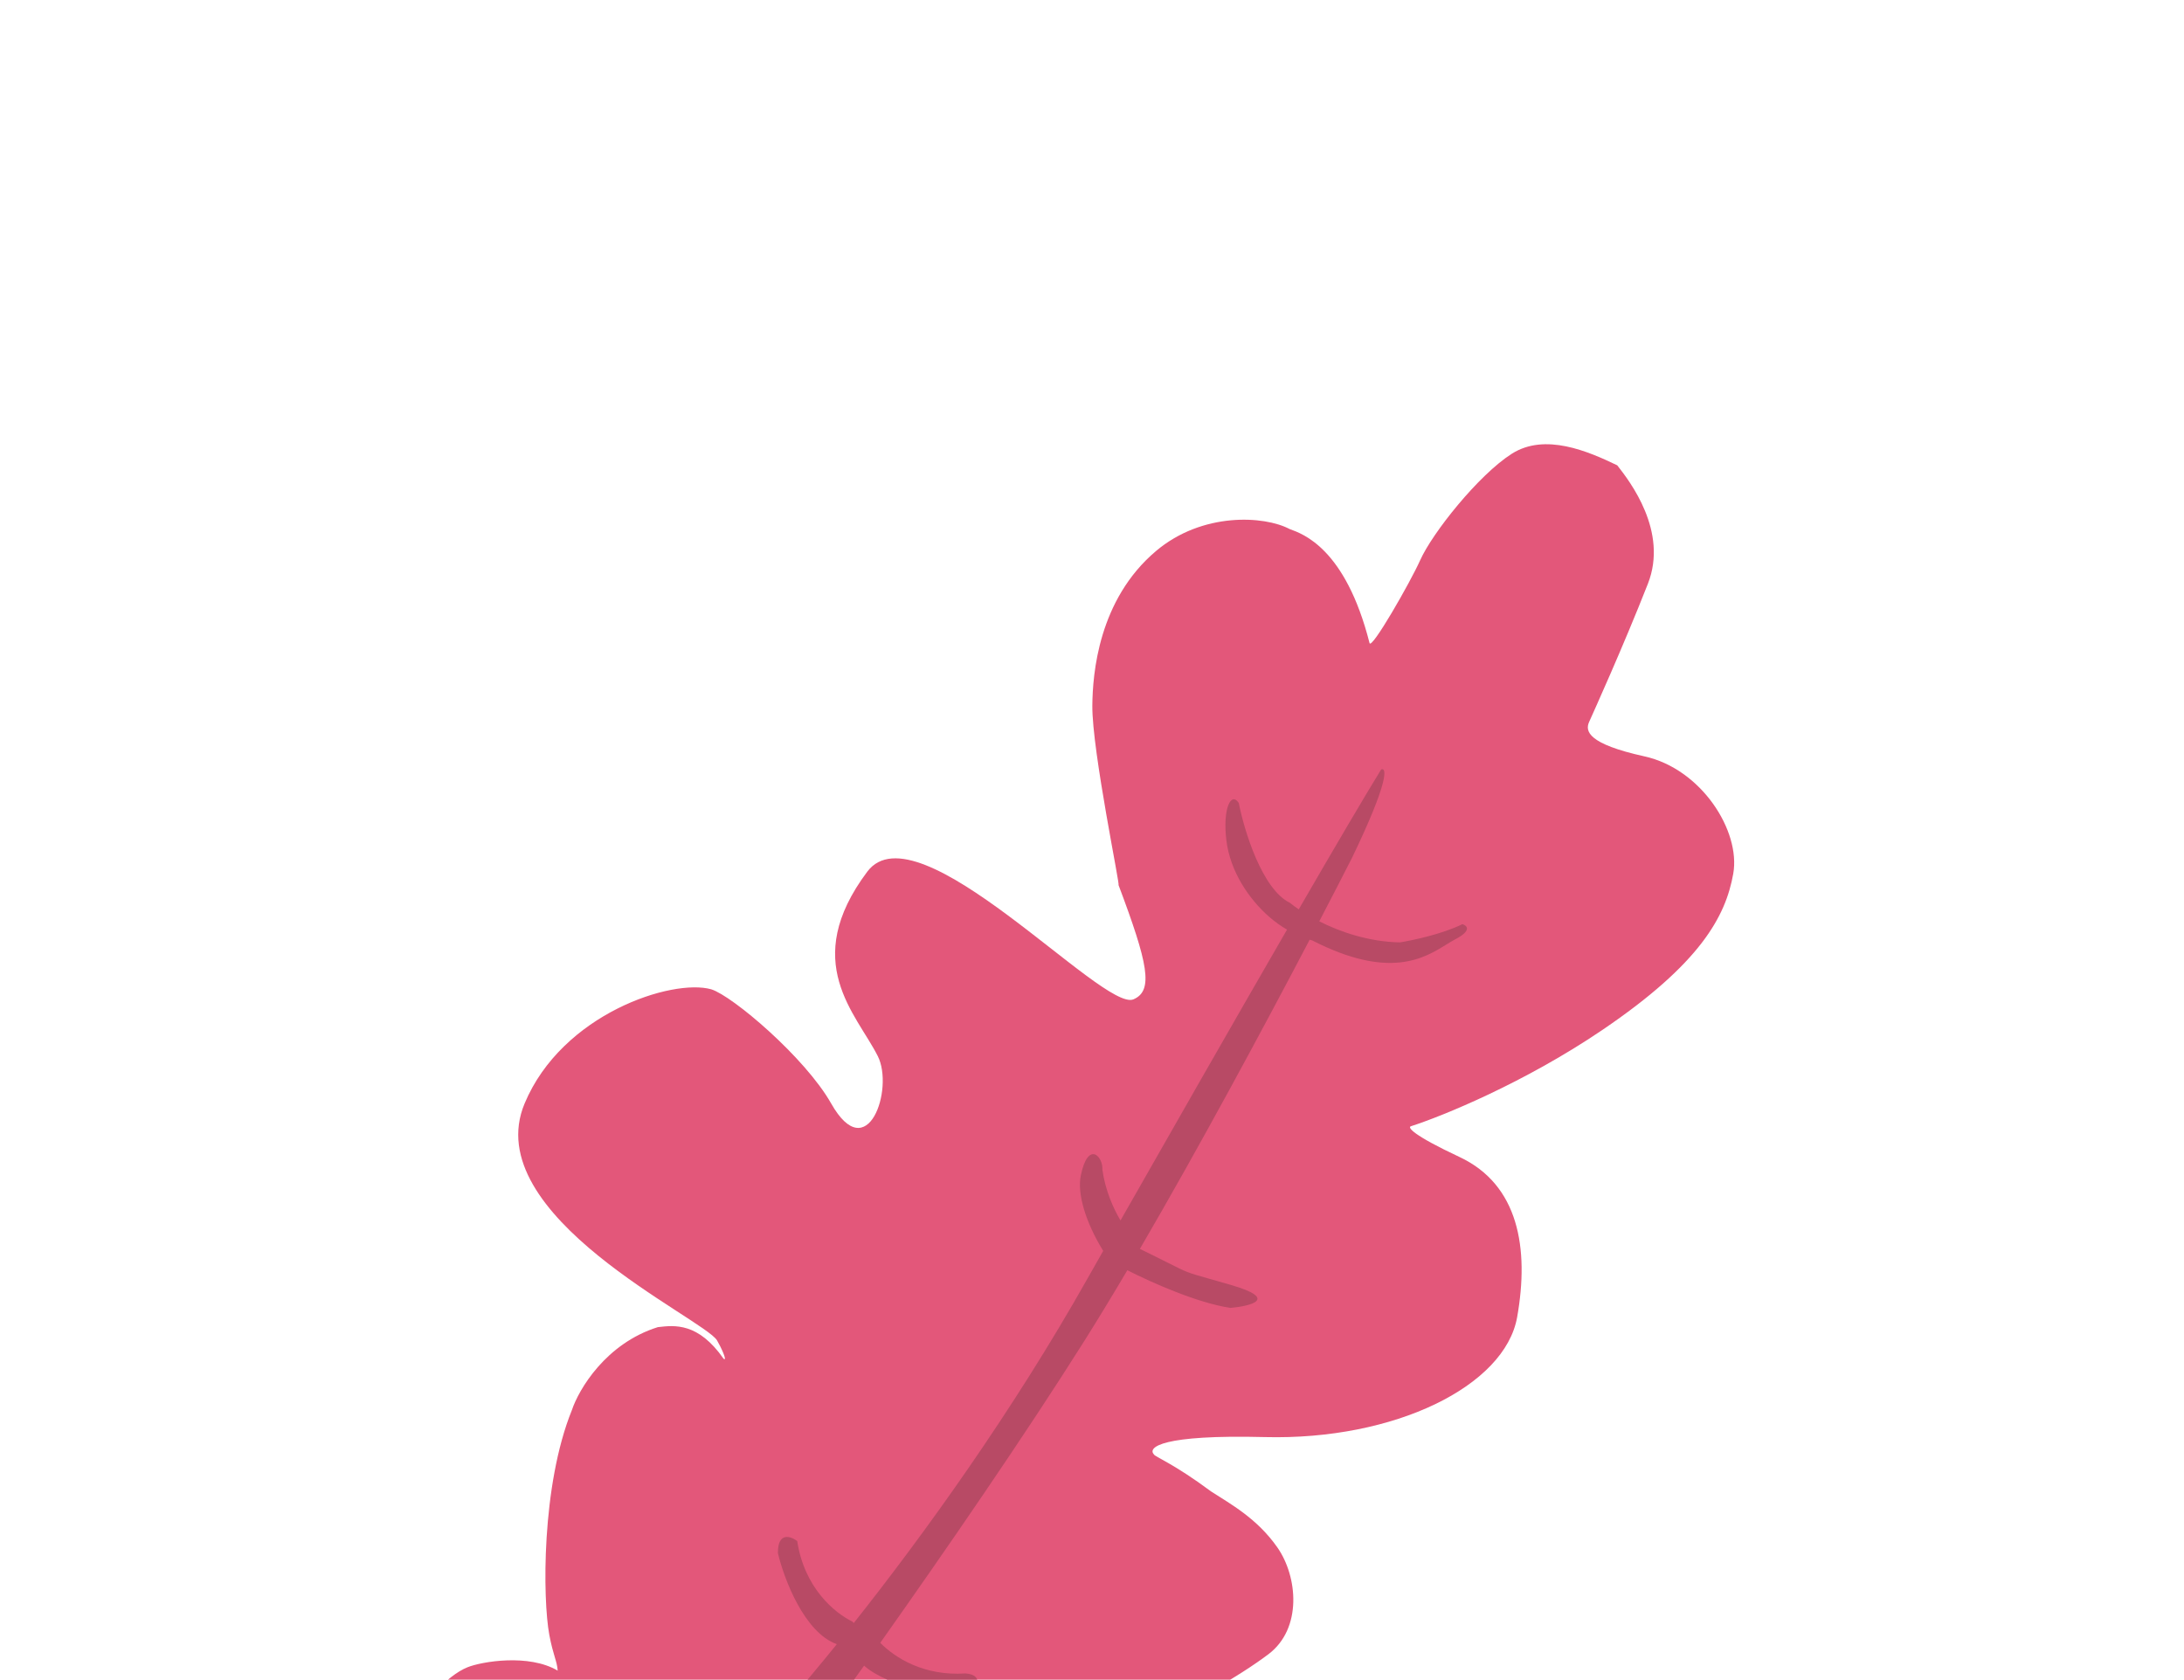 <svg width="433" height="333" viewBox="0 0 433 333" fill="none" xmlns="http://www.w3.org/2000/svg">
<path d="M81.27 342.587C78.244 348.676 76.805 356.958 82.871 363.818L213.743 386.986C214.956 386.551 217.23 382.219 215.739 375.706C212.717 362.505 204.077 359.027 197.104 354.382C194.73 352.801 200.759 350.098 214.06 346.666C233.766 339.924 246.414 331.77 251.474 327.956C258.22 322.871 257.291 312.558 253.248 306.776C249.205 300.993 243.897 298.138 240.11 295.681C232.532 290.052 228.979 288.839 228.748 288.311C227.526 286.958 230.223 284.382 250.787 284.904C276.491 285.557 298.367 274.815 300.792 261.116C303.217 247.418 301.056 234.856 289.36 229.375C280.003 224.99 279.035 223.487 279.72 223.284C285.918 221.296 302.189 214.693 317.69 204.186C337.066 191.052 342.129 181.717 343.634 173.215C345.139 164.713 337.281 152.43 326.028 149.951C314.775 147.472 314.248 144.943 315.055 143.137C315.862 141.331 321.772 128.303 326.71 115.737C330.791 105.354 323.155 95.459 320.637 92.252C314.87 89.474 306.315 85.766 299.727 89.958C293.139 94.151 283.979 105.656 281.559 111.073C279.622 115.408 271.89 128.919 271.526 127.49C266.745 108.679 258.288 105.837 255.695 104.891C250.648 102.211 238.369 101.498 229.206 109.229C217.751 118.894 216.624 133.627 216.567 139.882C216.485 148.894 222.323 176.626 221.731 175.384C227.615 190.999 228.755 196.401 224.716 198.122C218.686 200.69 181.887 159.543 171.95 172.806C158.524 190.724 169.787 200.948 174.031 209.378C177.294 215.861 171.992 231.491 164.786 218.768C159.609 209.63 145.192 197.418 141.009 196.131C133.276 193.95 111.443 200.991 104.008 218.772C94.715 240.999 139.52 261.369 142.158 265.734C142.859 266.895 144.323 270.014 143.462 269.375C138.426 262.173 133.767 262.717 130.453 263.104L130.417 263.109C120.1 266.349 114.755 275.439 113.373 279.578C107.307 294.581 107.595 317.083 108.903 324.094C109.666 328.186 110.444 329.298 110.566 331.209C104.859 327.822 95.535 329.39 92.686 330.539C88.489 332.232 83.582 337.936 81.27 342.587Z" fill="#E3577A"/>
<path fill-rule="evenodd" clip-rule="evenodd" d="M149.838 344.684C153.659 340.589 159.273 334.159 165.909 325.961C159.498 323.689 155.476 313.132 154.233 307.934C154.171 303.644 156.758 304.536 158.06 305.518C159.457 314.795 165.469 319.773 169.004 321.484C169.091 321.577 169.178 321.672 169.266 321.77C183.202 304.196 200.735 279.884 215.656 253.39C216.612 251.705 217.637 249.898 218.721 247.99C215.167 242.21 213.544 236.599 214.283 233.03C215.739 226.001 218.735 229.318 218.558 231.894C219.131 235.99 220.75 239.625 222.152 241.954C231.714 225.143 244.43 202.877 255.165 184.299C254.043 183.645 252.861 182.833 251.724 181.846C247.595 178.259 243.867 172.735 243.132 166.523C242.397 160.312 244.063 156.855 245.599 159.192C246.681 164.683 250.227 176.332 255.759 178.997C256.215 179.376 256.796 179.813 257.488 180.283C264.551 168.088 270.53 157.895 273.824 152.554C274.961 152.037 275.402 154.805 268.073 170.018C266.307 173.49 264.098 177.783 261.557 182.658C265.693 184.745 271.334 186.712 277.544 186.831C280.041 186.437 286.016 185.162 289.935 183.216C290.869 183.489 291.885 184.475 288.478 186.242C287.932 186.524 287.349 186.885 286.711 187.28L286.711 187.28C282.362 189.972 275.427 194.263 260.159 186.442C260.012 186.408 259.842 186.362 259.651 186.305C250.477 203.812 237.779 227.389 225.995 247.592C228.576 248.851 230.348 249.743 231.659 250.404C233.457 251.309 234.389 251.779 235.356 252.159C236.396 252.568 237.477 252.874 239.721 253.508L239.721 253.508L239.723 253.509L239.723 253.509C240.829 253.821 242.217 254.214 244.021 254.738C253.634 257.529 247.967 258.939 243.932 259.295C237.389 258.296 228.505 254.358 223.507 251.829C220.562 256.811 217.696 261.534 214.98 265.845C203.109 284.691 187.257 307.685 174.523 325.692C177.447 328.676 183.194 332.313 191.414 331.761C195.351 332.005 194.117 335.671 189.876 336.017C187.502 336.211 176.374 334.678 171.312 330.221C165.967 337.738 161.345 344.137 158.049 348.64L149.838 344.684Z" fill="#B84A65"/>
</svg>

